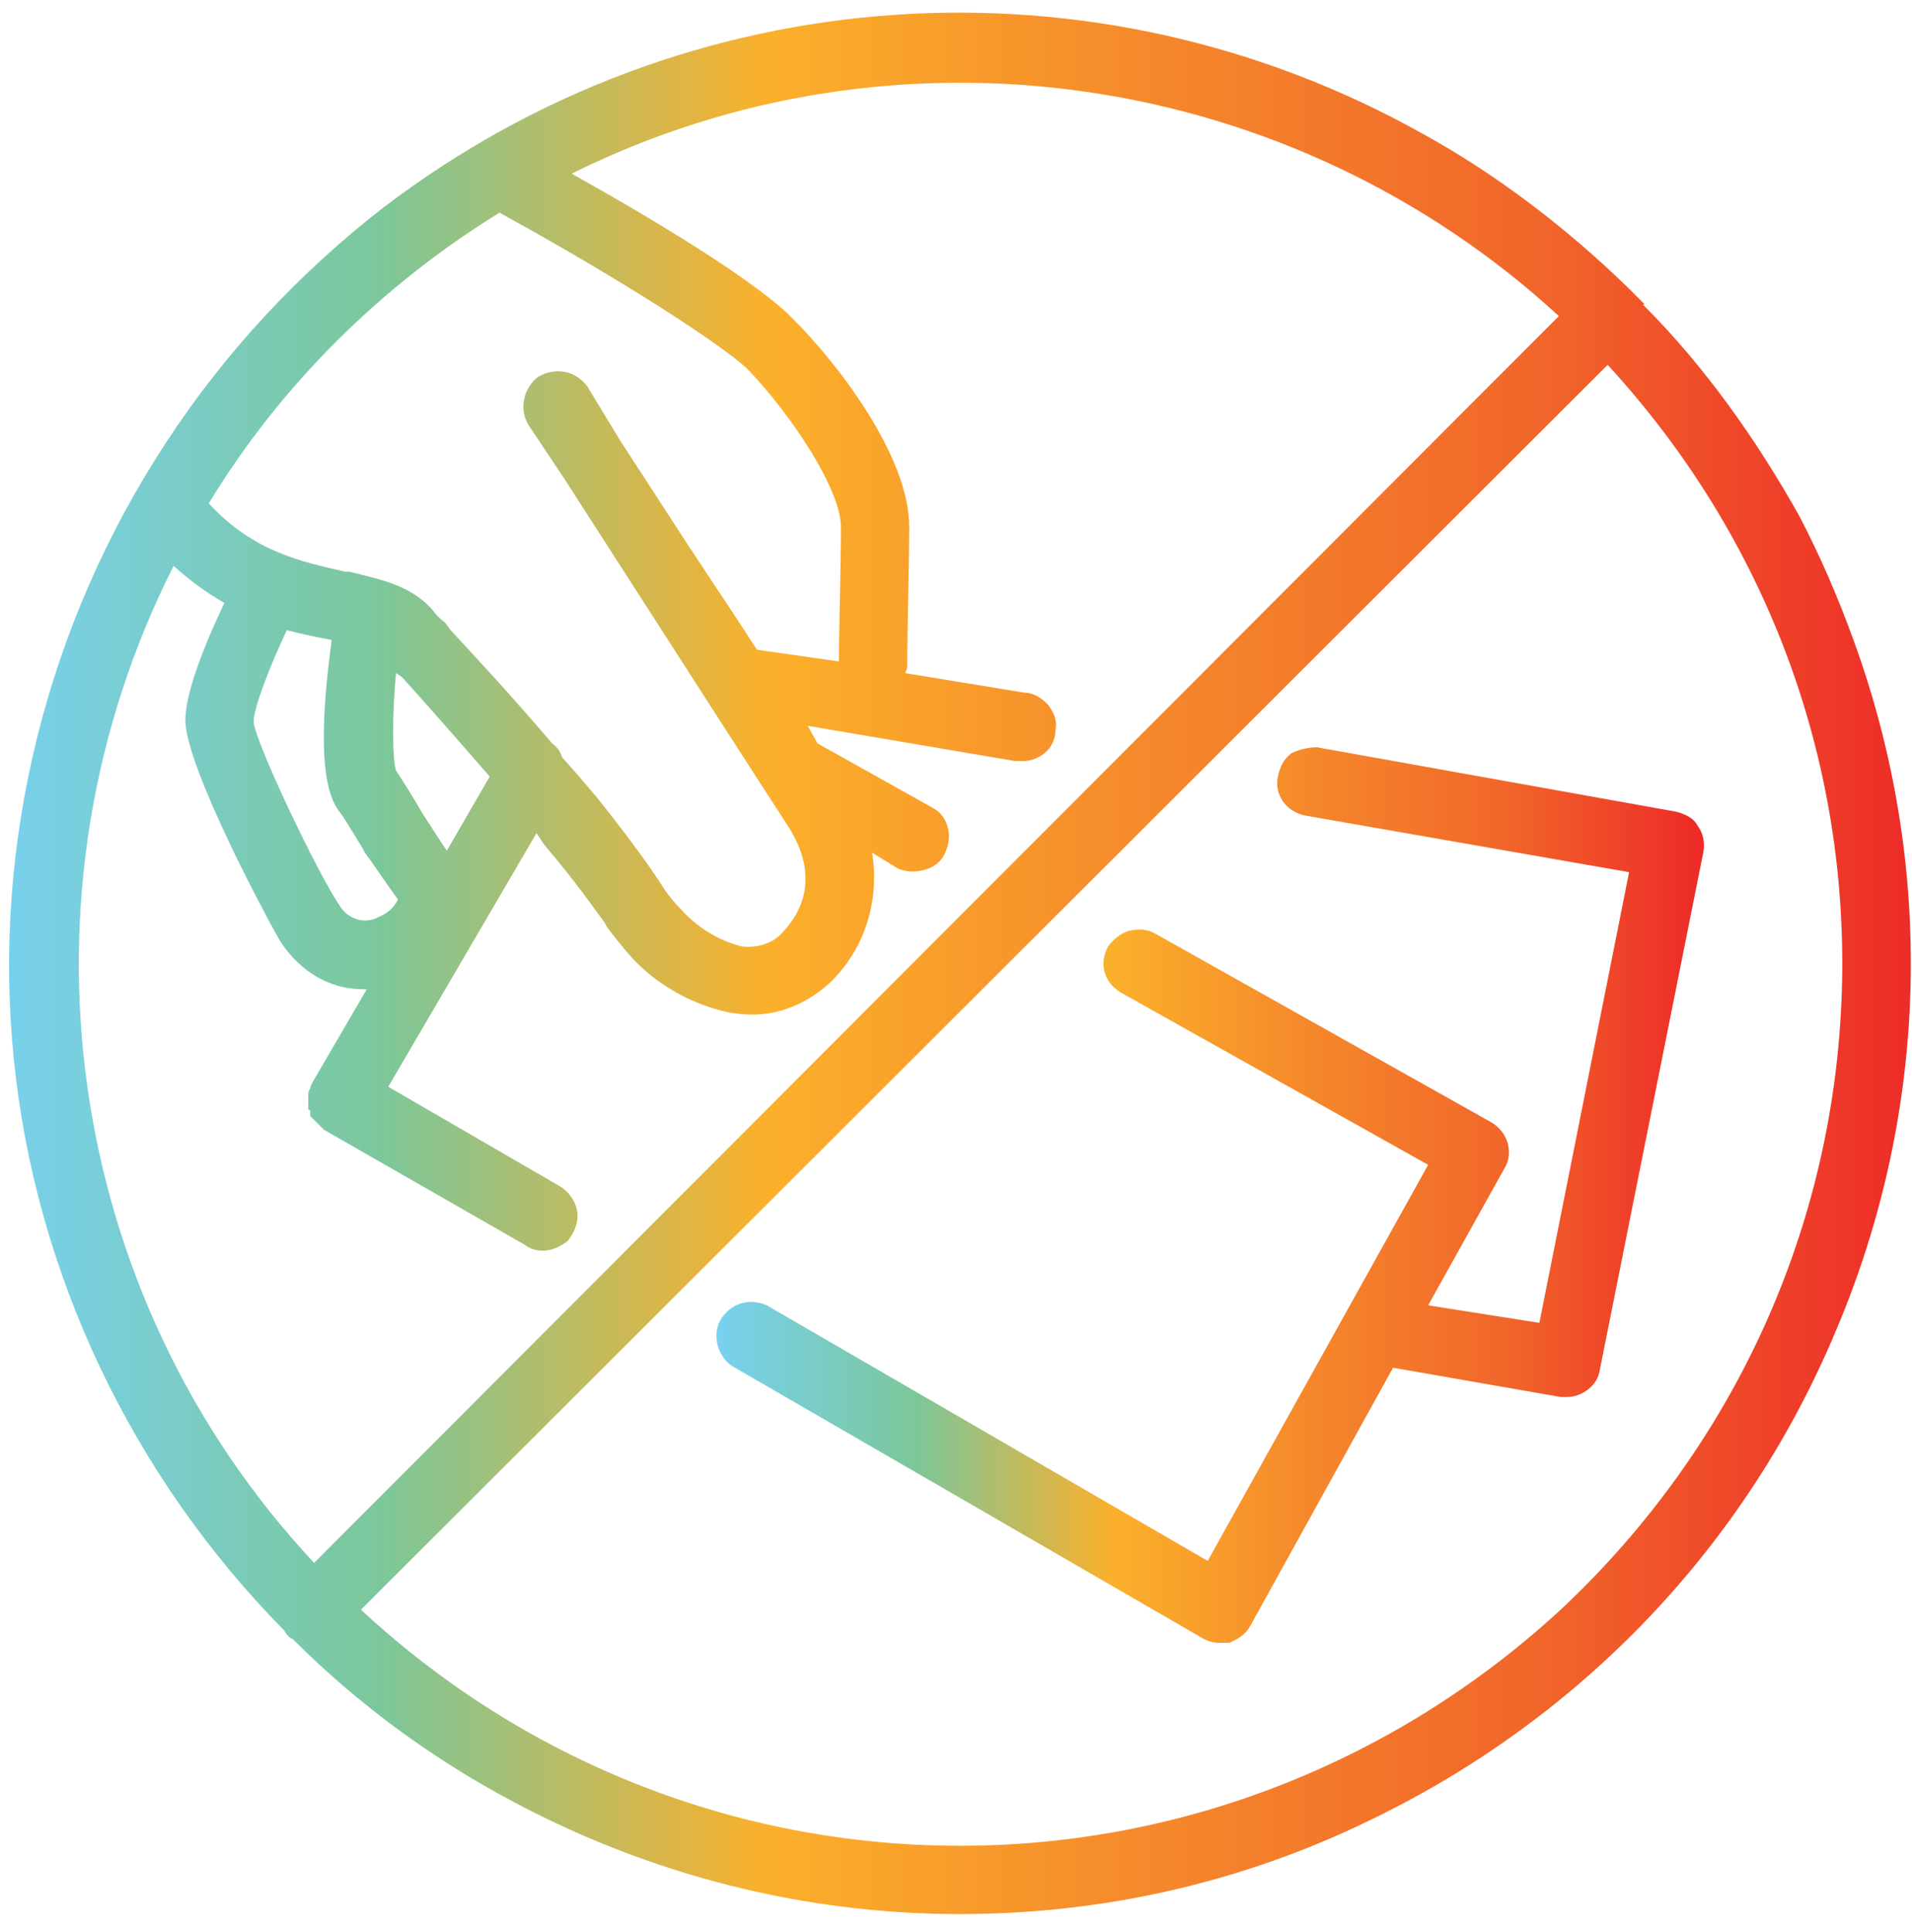 <svg version="1.2" xmlns="http://www.w3.org/2000/svg" viewBox="0 0 98 99" width="98" height="99">
	<title>&lt;Path&gt;</title>
	<defs>
		<linearGradient id="g1" x2="1" gradientUnits="userSpaceOnUse" gradientTransform="matrix(97.435,0,0,97.445,.503,.645)">
			<stop offset="0" stop-color="#78d1ef"/>
			<stop offset=".2" stop-color="#7cc79a"/>
			<stop offset=".4" stop-color="#fbb02b"/>
			<stop offset=".6" stop-color="#f5882b"/>
			<stop offset=".8" stop-color="#f1662a"/>
			<stop offset="1" stop-color="#ed2a28"/>
		</linearGradient>
		<linearGradient id="g2" x2="1" gradientUnits="userSpaceOnUse" gradientTransform="matrix(50.645,0,0,45.92,36.716,38.305)">
			<stop offset="0" stop-color="#78d1ef"/>
			<stop offset=".2" stop-color="#7cc79a"/>
			<stop offset=".4" stop-color="#fbb02b"/>
			<stop offset=".6" stop-color="#f5882b"/>
			<stop offset=".8" stop-color="#f1662a"/>
			<stop offset="1" stop-color="#ed2a28"/>
		</linearGradient>
	</defs>
	<style>
		.s0 { fill: url(#g1) } 
		.s1 { fill: url(#g2) } 
	</style>
	<path id="&lt;Compound Path&gt;" fill-rule="evenodd" class="s0" d="m94.1 68.2c-4.6 11-13 19.8-23.7 25-6.7 3.3-13.9 4.9-21.2 4.9-6.7 0-13.4-1.4-19.7-4.2-5.4-2.4-10.3-5.7-14.5-9.9-0.1 0-0.4-0.3-0.4-0.4-7.8-7.9-12.8-18.3-13.9-29.4-1.1-11 1.7-22.2 7.8-31.5 3-4.6 6.8-8.7 11.2-12.1 15.5-11.8 36.4-13.2 53.3-3.7 3.8 2.1 7.3 4.8 10.4 7.8l0.9 0.9h-0.1c3.2 3.2 5.8 6.9 8 10.8 1.1 2.1 2 4.2 2.8 6.4 4.2 11.5 3.9 24.1-0.9 35.4zm-11.7-49.5l-63.9 63.8c8.4 7.8 19.3 12.1 30.7 12.1q0 0 0 0c11.5 0 22.5-4.4 30.9-12.2 8.8-8.3 13.9-19.5 14.3-31.5 0.4-12-3.9-23.4-12-32.2zm-70.9 12.2q-1.4-0.8-2.6-1.9c-8.5 16.8-5.7 37.3 7.2 51.1l63.8-63.9c-13.7-12.6-33.9-15.6-50.6-7.3 4.3 2.4 9.6 5.6 11.4 7.5 2.1 2.1 5.9 6.9 5.9 10.6 0 1.9-0.1 5.2-0.1 7.2l-0.1 0.3 6.1 1c0.5 0 0.9 0.3 1.2 0.6 0.3 0.4 0.5 0.8 0.4 1.3 0 1-0.9 1.7-1.9 1.6q-0.1 0-0.2 0l-10.6-1.8 0.5 0.9 5.9 3.3c0.4 0.2 0.7 0.6 0.8 1.1 0.1 0.4 0 0.9-0.2 1.3-0.2 0.4-0.6 0.7-1.1 0.8-0.4 0.1-0.9 0.1-1.3-0.1l-1.3-0.8c0.4 2.5-0.4 5-2.2 6.7-1.1 1-2.5 1.6-3.9 1.6q-0.6 0-1.2-0.1c-1.9-0.4-3.7-1.4-5-2.8q-0.7-0.8-1.3-1.6l-0.1-0.2c-0.6-0.8-1.4-2-3.1-4l-0.4-0.6-7.6 13 8.8 5.1c0.5 0.3 0.9 0.9 0.9 1.5 0 0.5-0.2 0.9-0.5 1.3-0.4 0.3-0.8 0.5-1.3 0.5q0 0 0 0-0.5 0-0.9-0.3l-10.3-5.9q-0.1-0.1-0.2-0.2l-0.3-0.3-0.2-0.2q0-0.2 0-0.3-0.1 0-0.1-0.1 0-0.1 0-0.2 0-0.1 0-0.2v-0.1q0 0 0-0.1v-0.1q0-0.2 0.1-0.3 0-0.1 0.1-0.3l2.8-4.8q-0.1 0-0.2 0c-1.7 0-3.2-0.9-4.2-2.4-0.6-1-4.9-9-4.9-11.4 0-1.4 1-3.9 2-6zm14.1-20c-6 3.7-11.2 8.8-14.9 14.9 2.3 2.5 4.8 3 7 3.5h0.2c1.6 0.4 3.2 0.7 4.3 2q0.2 0.3 0.6 0.6l0.3 0.4c1.1 1.2 2.9 3.1 5.2 5.8q0.4 0.3 0.5 0.7 0.9 1 1.9 2.2c1.9 2.4 2.8 3.7 3.3 4.5q0.4 0.6 0.9 1.1c0.8 0.9 1.9 1.6 3.1 1.9 0.7 0.1 1.5-0.1 2-0.6 1.1-1.1 2.1-3 0.3-5.7-1.3-2-1.3-2-11.4-17.7l-1.8-2.7c-0.5-0.8-0.3-1.9 0.5-2.5 0.9-0.5 1.9-0.3 2.5 0.5l1.7 2.8c1.7 2.6 3.1 4.8 4.3 6.6q1.6 2.4 2.7 4.1l4.2 0.6c0-1.6 0.1-4.9 0.1-6.9 0-1.9-2.5-5.7-4.8-8.1-1.4-1.3-6.5-4.6-12.7-8zm-5.3 28.6c0.4 0.6 0.9 1.4 1.3 2.1q0.5 0.8 1.3 2l2.2-3.8c-2-2.3-3.5-4-4.5-5.1l-0.3-0.2c-0.2 2-0.2 4.4 0 5zm0.1 6.6c-0.6-0.8-1.1-1.6-1.7-2.4l-0.1-0.2c-0.5-0.8-0.9-1.5-1.2-1.9-1.3-1.6-0.7-6.5-0.4-8.8q-1.1-0.2-2.3-0.5c-0.9 1.9-1.7 4-1.7 4.7 0.1 1.1 3.3 7.8 4.4 9.4 0.4 0.7 1.3 1 2 0.6 0.5-0.2 0.8-0.5 1-0.9z"/>
	<path id="&lt;Path&gt;" class="s1" d="m66.2 38.6c-0.4 0.3-0.6 0.7-0.7 1.2-0.2 0.9 0.4 1.8 1.4 2l16.6 2.9-4.6 23.1-5.7-0.9 3.9-7c0.5-0.8 0.2-1.9-0.7-2.4l-17.1-9.6c-0.5-0.3-0.9-0.3-1.4-0.2-0.4 0.1-0.8 0.4-1.1 0.8-0.5 0.9-0.2 1.9 0.7 2.4l15.7 8.8-11.3 20.3-22.6-13.1c-0.9-0.4-1.9-0.1-2.4 0.8-0.4 0.8-0.1 1.8 0.6 2.3l24.2 14q0.4 0.2 0.8 0.2 0.3 0 0.5 0c0.5-0.2 0.9-0.5 1.1-0.9l7.3-13.2 8.6 1.5q0.2 0 0.3 0 0 0 0 0c0.8 0 1.6-0.6 1.7-1.4l5.3-26.5c0.1-0.5 0-1-0.3-1.4-0.2-0.4-0.7-0.6-1.1-0.7l-18.4-3.3c-0.4 0-0.9 0.1-1.3 0.3z"/>
</svg>
